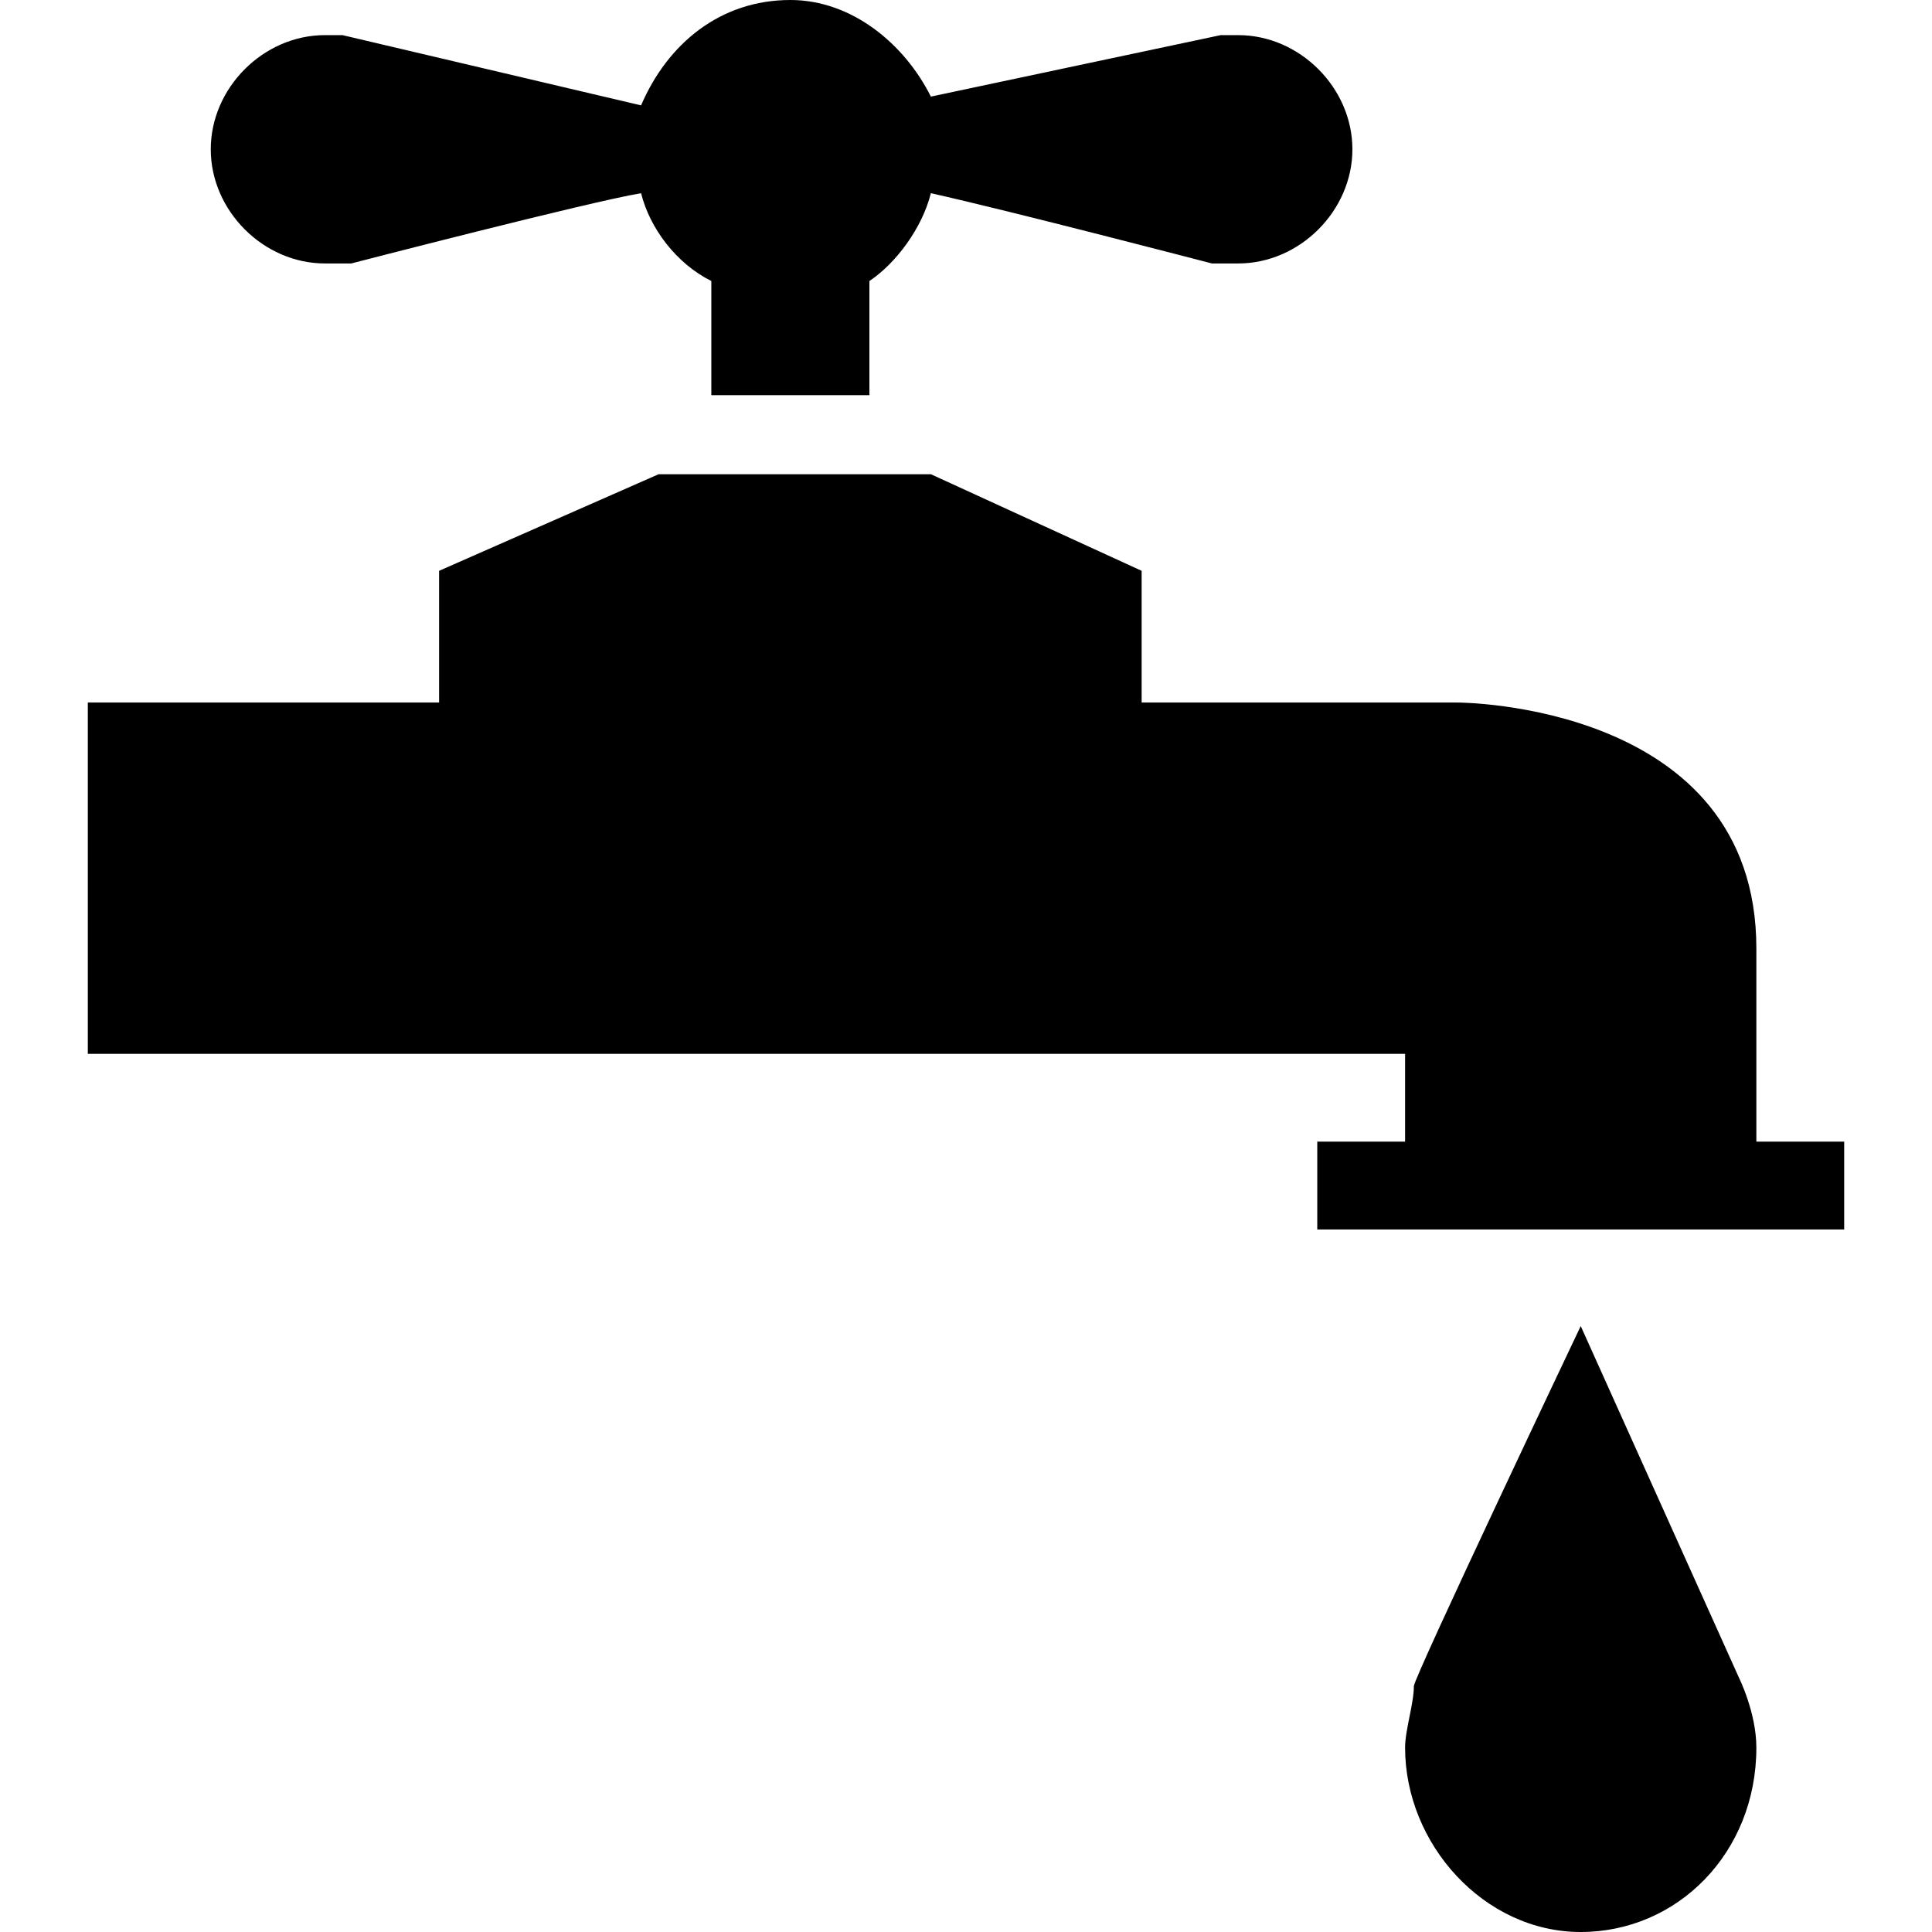 <?xml version="1.0" encoding="utf-8"?>
<!-- Generator: Adobe Illustrator 22.0.1, SVG Export Plug-In . SVG Version: 6.00 Build 0)  -->
<svg version="1.1" id="Layer_1" xmlns="http://www.w3.org/2000/svg" xmlns:xlink="http://www.w3.org/1999/xlink" x="0px" y="0px"
	 width="22px" height="22px" viewBox="0 0 22 22" enable-background="new 0 0 22 22" xml:space="preserve">
<path fill-rule="evenodd" clip-rule="evenodd" d="M3.7,3c0,0,0.2,0,0.3,0C4,3,6.7,2.3,7.3,2.2C7.4,2.6,7.7,3,8.1,3.2v1.3h1.8V3.2
	c0.3-0.2,0.6-0.6,0.7-1C11.5,2.4,13.8,3,13.8,3c0.1,0,0.3,0,0.3,0c0.7,0,1.3-0.6,1.3-1.3c0-0.7-0.6-1.3-1.3-1.3c-0.1,0-0.2,0-0.2,0
	l-3.3,0.7C10.3,0.5,9.7,0,9,0C8.2,0,7.6,0.5,7.3,1.2L3.9,0.4c0,0-0.1,0-0.2,0C3,0.4,2.4,1,2.4,1.7S3,3,3.7,3z"/>
<path fill-rule="evenodd" clip-rule="evenodd" d="M18,15.1c0,0-1.9,4-1.9,4.1c0,0.2-0.1,0.5-0.1,0.7c0,1.1,0.9,2.1,2,2.1
	c1.1,0,2-0.9,2-2.1c0-0.4-0.2-0.8-0.2-0.8L18,15.1z"/>
<path fill-rule="evenodd" clip-rule="evenodd" d="M20,13c0-0.6,0-1.5,0-2.2C20,8,16.6,8,16.6,8H13V6.5l-2.4-1.1H7.5L5,6.5V8H1v4h15
	v1h-1v1h6v-1H20z"/>
</svg>

